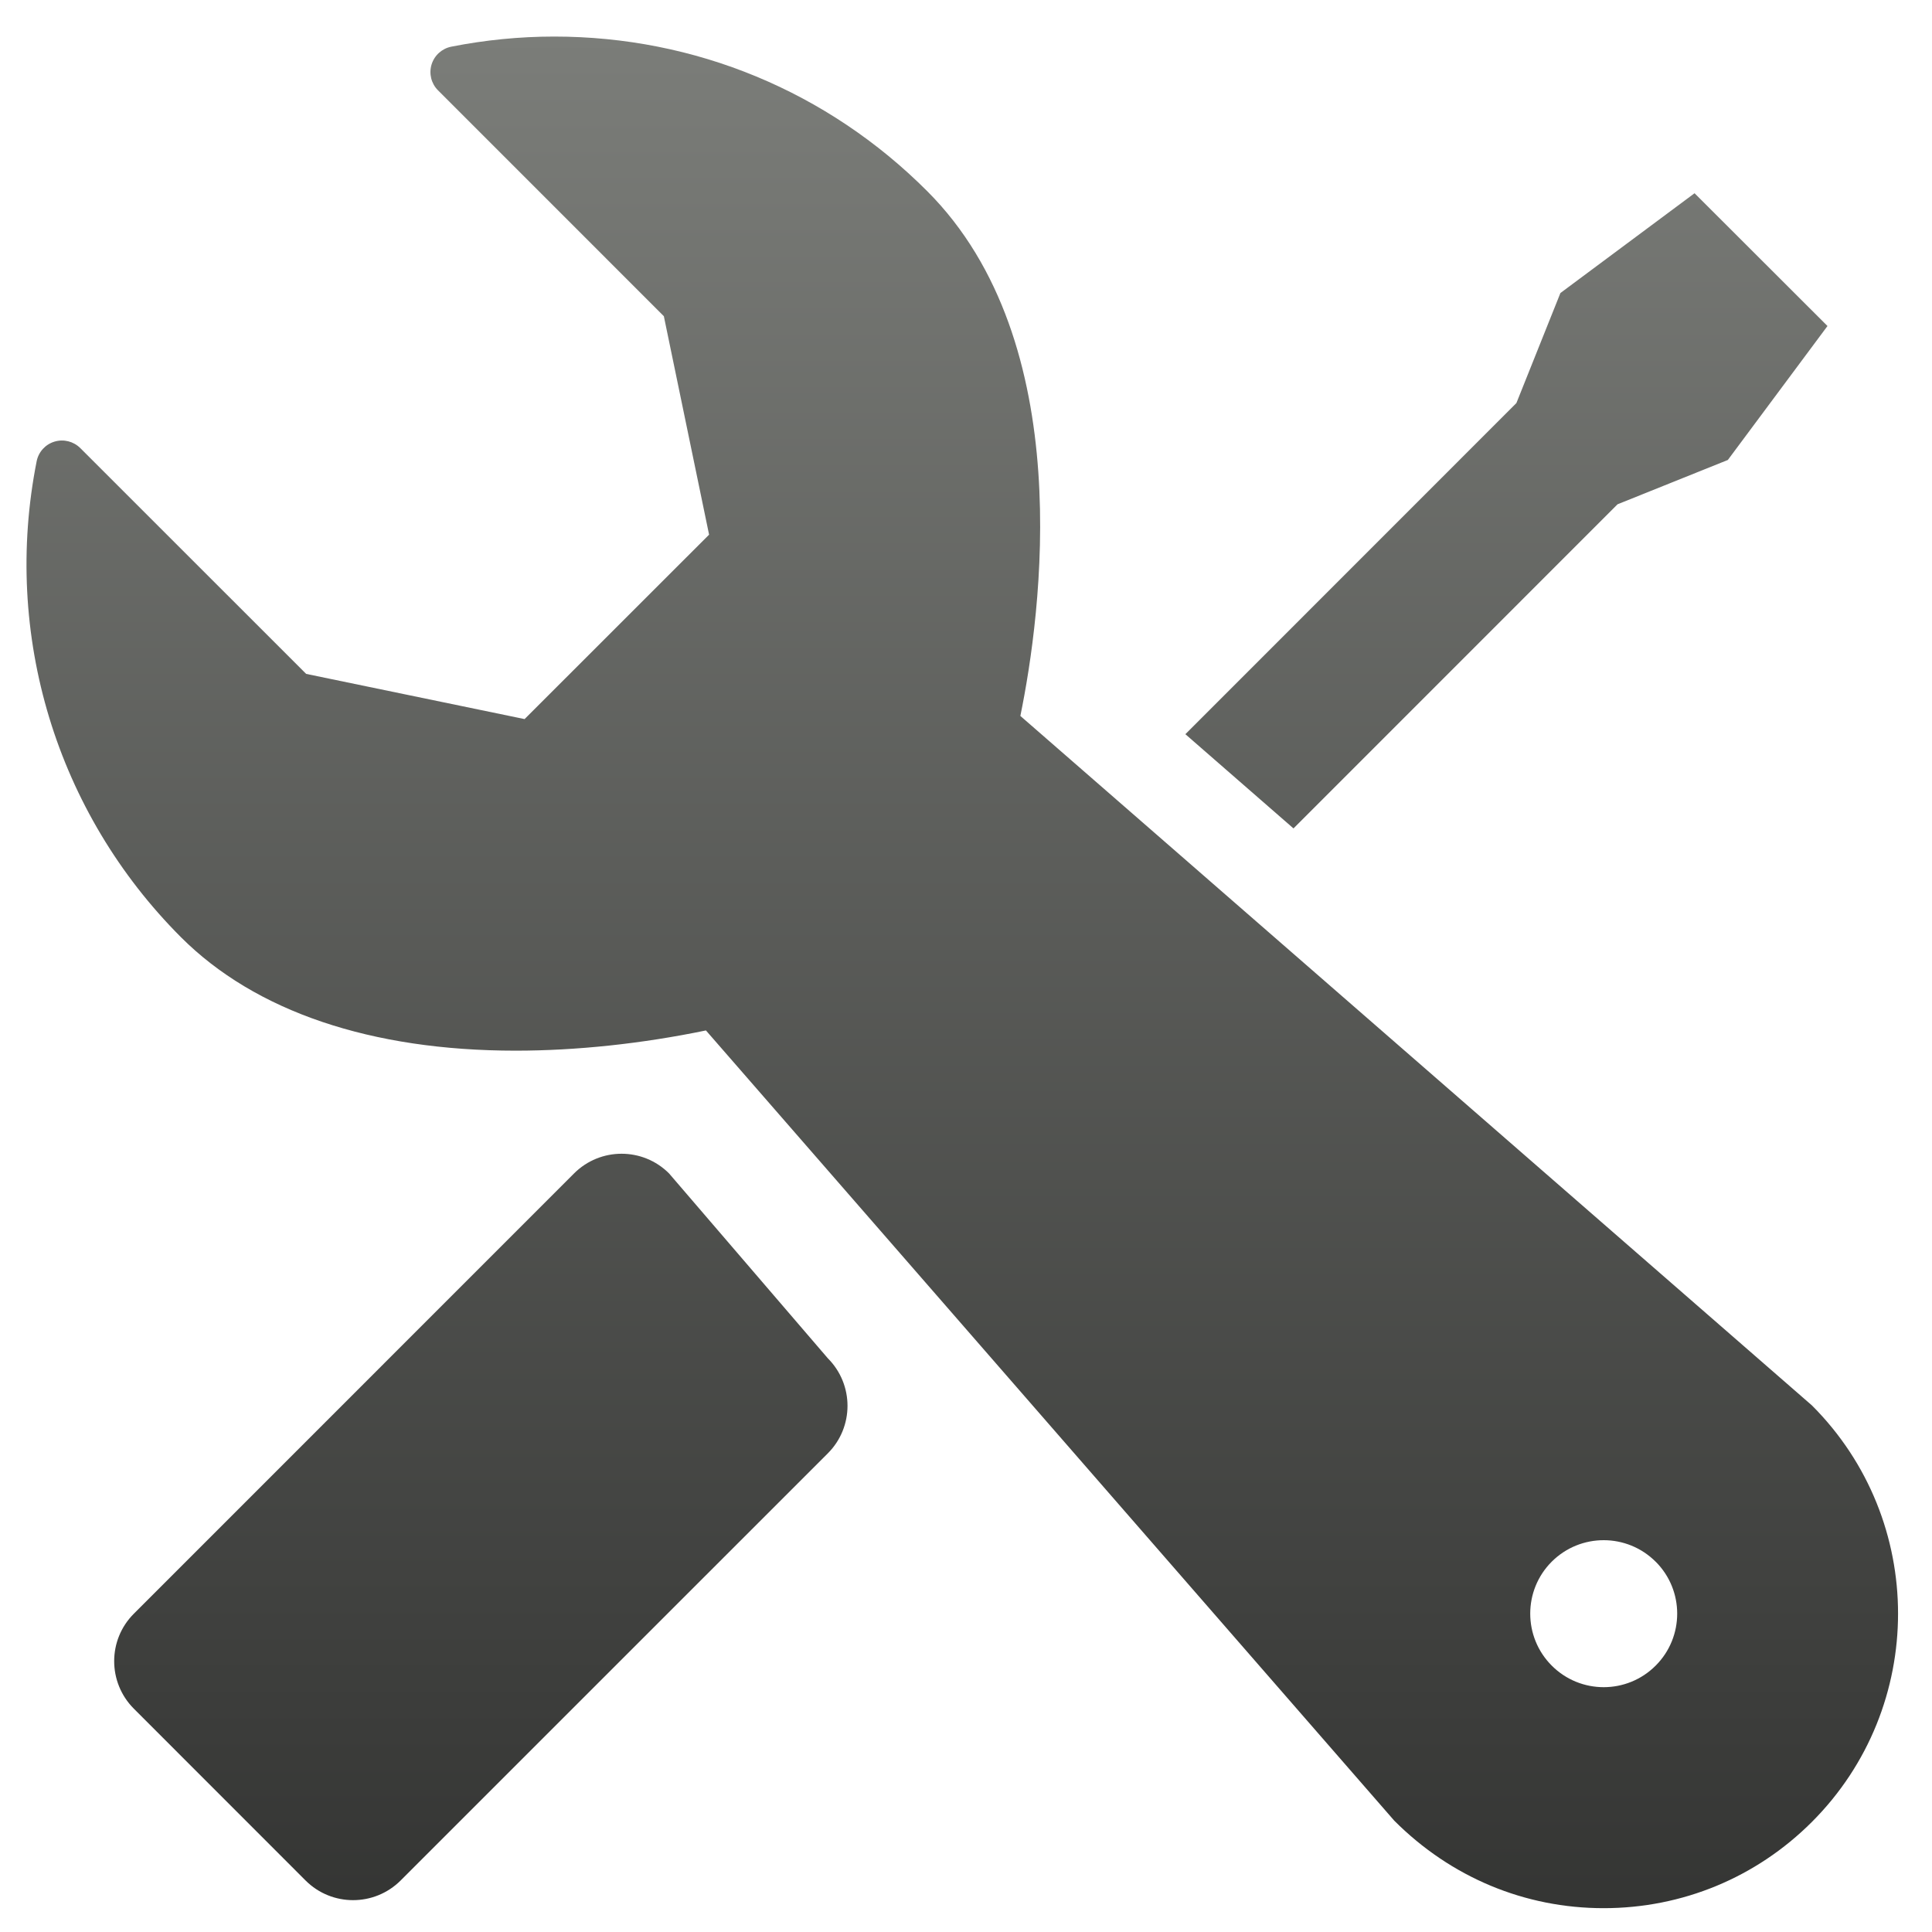<?xml version="1.0" encoding="UTF-8" standalone="no"?>
<svg width="51px" height="51px" version="1.1" xmlns="http://www.w3.org/2000/svg" xmlns:xlink="http://www.w3.org/1999/xlink" xmlns:sketch="http://www.bohemiancoding.com/sketch/ns">
    <title>account-settings</title>
    <description>Created with Sketch (http://www.bohemiancoding.com/sketch)</description>
    <defs>
        <linearGradient x1="50%" y1="0%" x2="50%" y2="173.921%" id="linearGradient-1">
            <stop stop-color="rgb(123,125,121)" offset="0%"></stop>
            <stop stop-color="rgb(0,0,0)" offset="100%"></stop>
        </linearGradient>
    </defs>
    <g id="Page 1" fill="rgb(215,215,215)" fill-rule="evenodd">
        <path d="M42.699,13.312 L34.145,21.868 L31.291,19.381 L40.029,10.64 L41.191,7.735 L44.732,5.101 L48.241,8.606 L45.611,12.142 Z M47.832,37.101 C50.862,40.131 50.861,45.062 47.83,48.094 C46.361,49.563 44.408,50.371 42.332,50.371 C40.256,50.371 38.305,49.563 36.805,48.061 L18.635,27.201 C16.945,27.551 15.217,27.735 13.614,27.735 L13.613,27.735 C9.792,27.735 6.738,26.7 4.779,24.742 C1.487,21.448 0.061,16.753 0.967,12.179 C1.016,11.929 1.198,11.73 1.438,11.658 C1.679,11.585 1.94,11.65 2.12,11.829 L8.082,17.789 L13.848,18.982 L18.718,14.114 L17.524,8.347 L11.562,2.384 C11.384,2.207 11.319,1.944 11.392,1.704 C11.466,1.462 11.665,1.282 11.913,1.232 C12.804,1.056 13.718,0.965 14.629,0.965 C18.349,0.965 21.847,2.414 24.475,5.045 C28.472,9.04 27.483,16.221 26.935,18.899 L31.447,22.829 L32.009,23.319 Z M43.706,43.968 C42.948,44.727 41.721,44.727 40.963,43.969 L40.962,43.968 C40.205,43.21 40.205,41.981 40.962,41.224 C41.72,40.468 42.948,40.468 43.706,41.226 L43.707,41.226 C44.463,41.983 44.463,43.21 43.706,43.968 Z M17.661,30.975 L21.853,35.856 C22.545,36.549 22.545,37.672 21.853,38.364 L10.575,49.641 C9.881,50.332 8.759,50.332 8.067,49.641 L3.533,45.105 C2.841,44.411 2.841,43.289 3.533,42.598 L15.154,30.975 C15.847,30.283 16.969,30.283 17.661,30.975 Z M17.661,30.975" id="Shape" fill="url(#linearGradient-1)"></path>
    </g>
</svg>